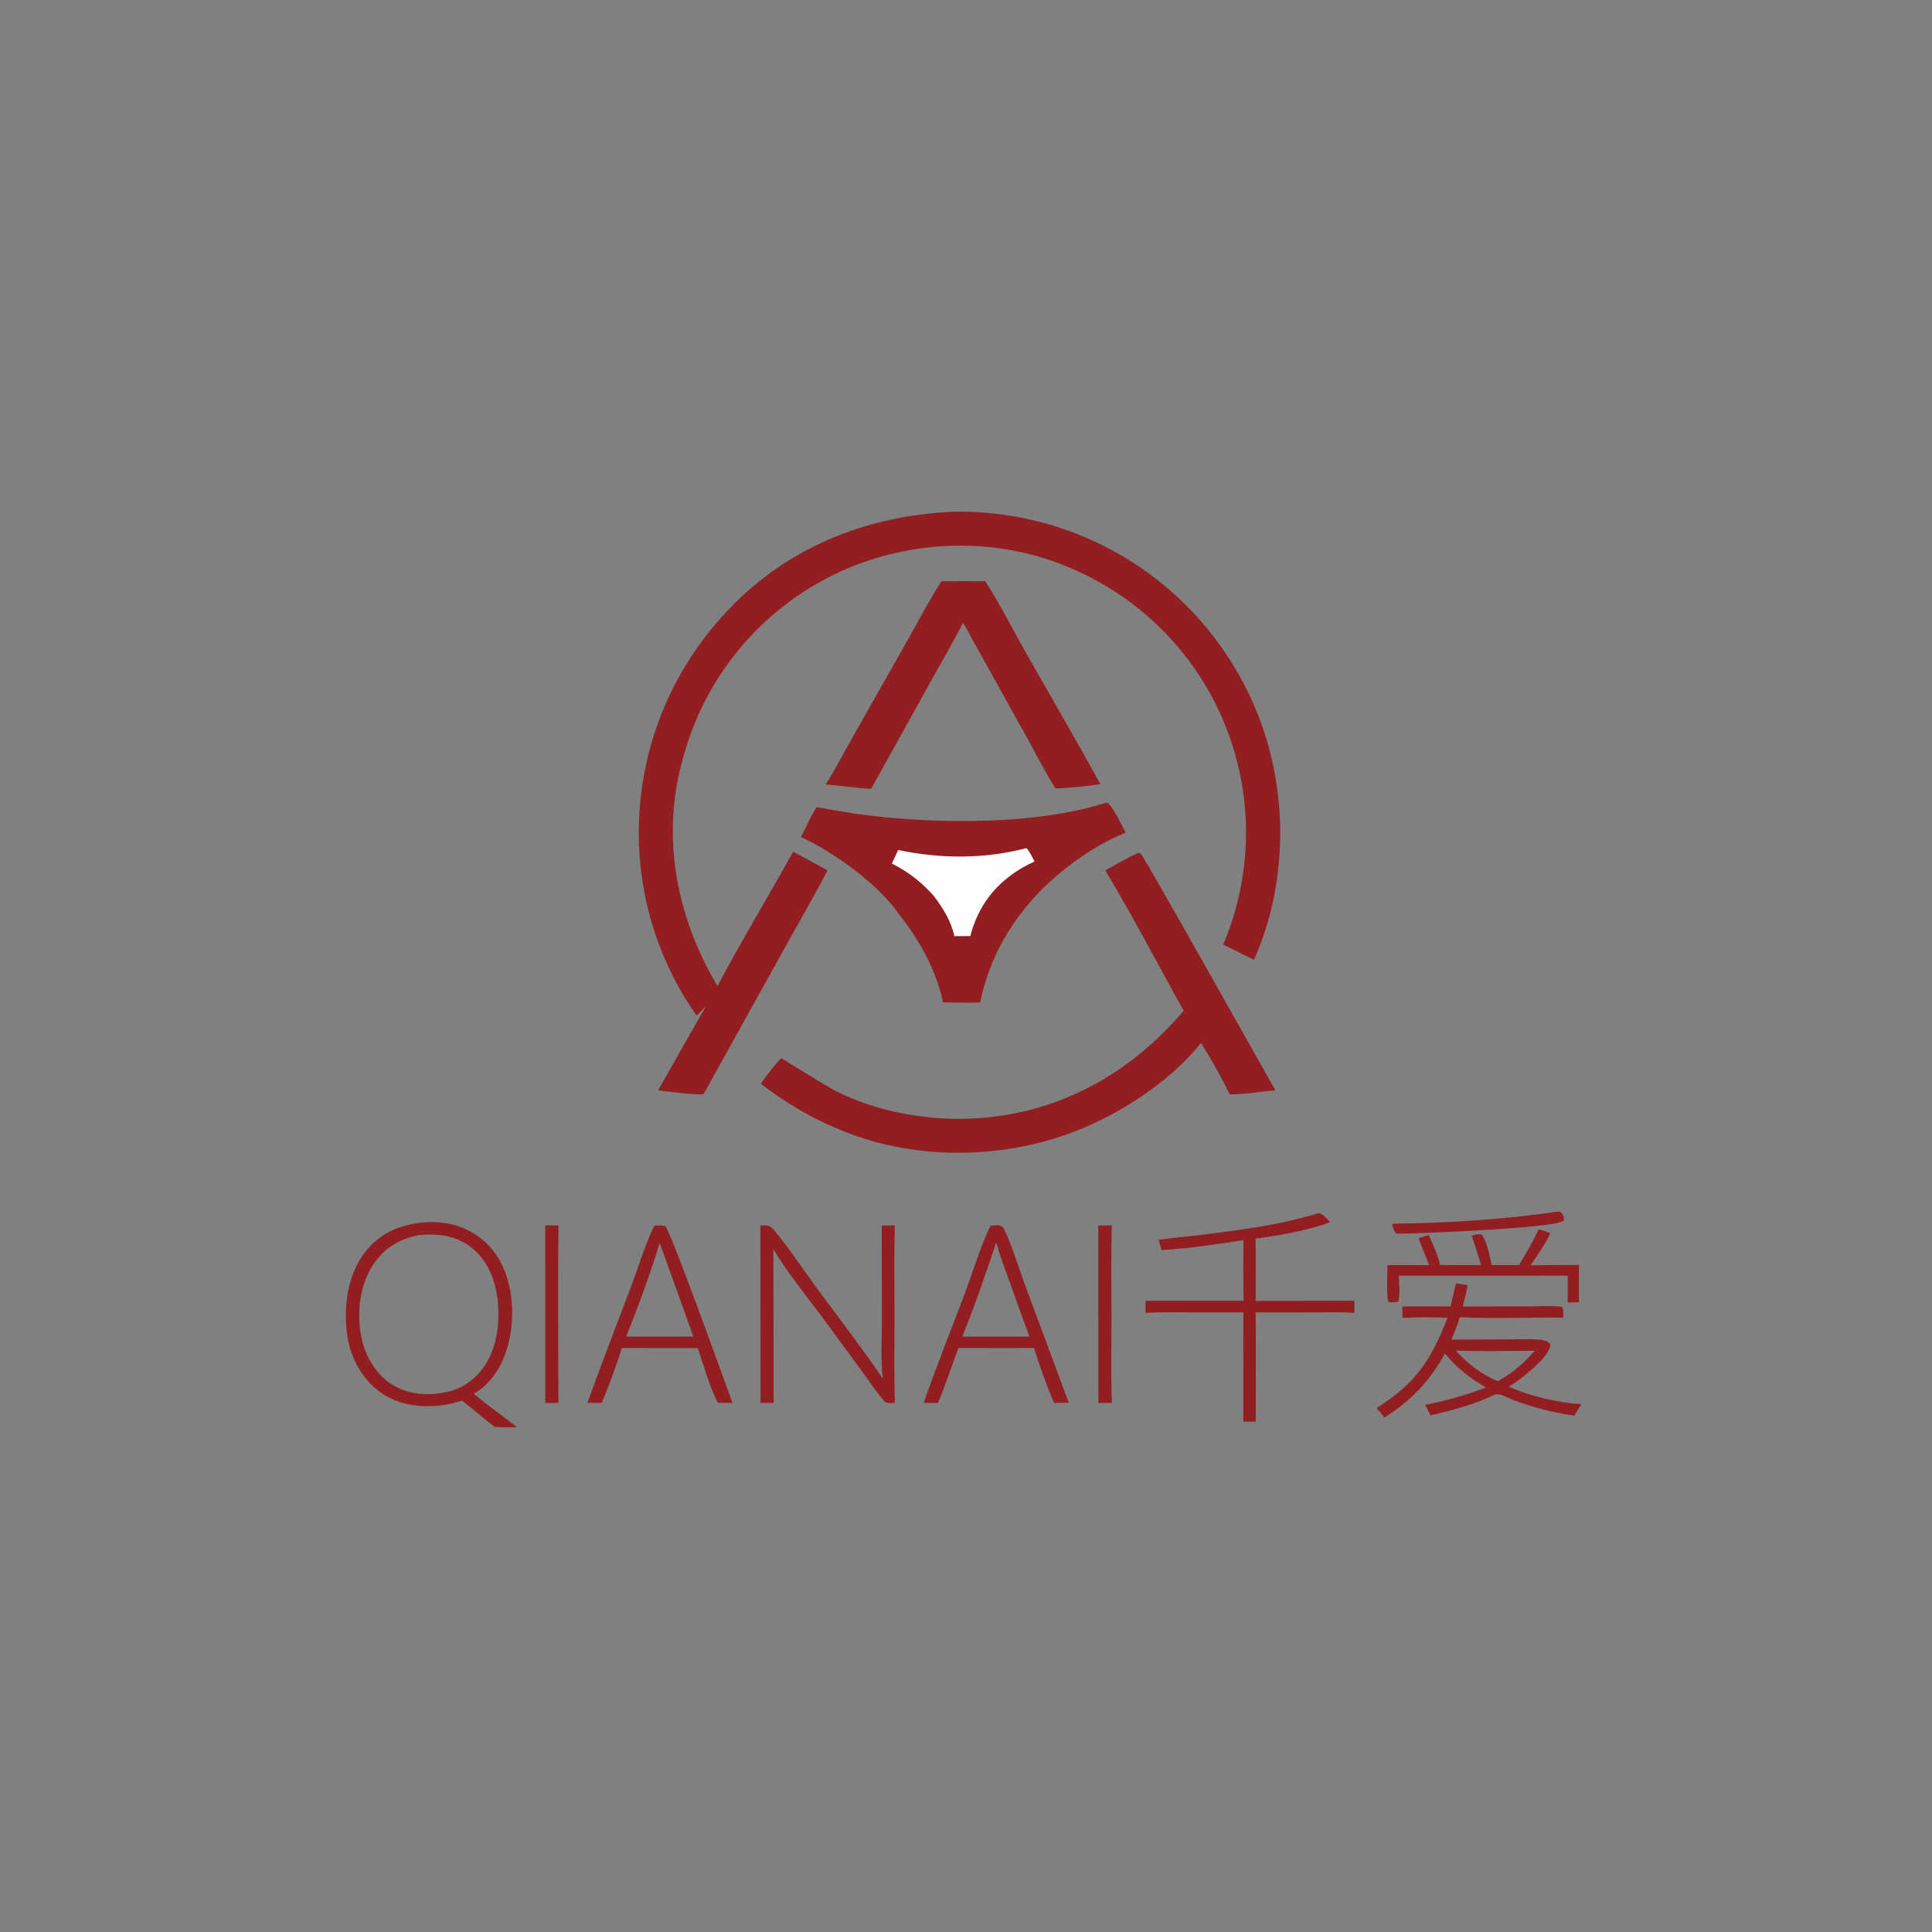 <svg version="1.1" xmlns="http://www.w3.org/2000/svg" style="display: block;" viewBox="0 0 2048 2048" width="999" height="999">
<rect x="0" y="0" width="2048" height="2048" fill="#808080" stroke="none"/>
<path transform="translate(0,0)" fill="rgb(146,30,34)" d="M 1010.29 542.455 C 1060.13 541.491 1109.57 551.452 1155.15 571.636 C 1238.06 608.455 1302.81 676.878 1335.01 761.685 C 1365.87 842.485 1364.69 938.192 1329.25 1017.42 L 1296.54 1001.27 C 1297.2 999.878 1297.83 998.468 1298.42 997.043 C 1328.85 922.126 1328.24 838.183 1296.72 763.716 C 1264.95 688.931 1204.63 629.931 1129.16 599.822 C 1055.81 569.843 971.08 571.957 898.36 602.556 C 825.357 633.65 767.432 692.095 736.993 765.374 C 730.704 780.584 725.906 795.704 721.855 811.654 C 701.353 892.36 718.532 974.725 760.57 1045.26 C 785.99 997.188 814.356 950.441 840.786 902.893 C 853.047 909.178 864.951 916.128 877.158 922.518 C 864.394 947.685 849.905 972.246 836.241 996.946 L 745.642 1160.09 C 729.822 1160.24 713.304 1157.51 697.542 1155.87 L 748.483 1066.17 L 738.442 1076.63 C 700.94 1023.45 679.725 960.502 677.385 895.472 C 673.976 805.029 706.65 716.938 768.213 650.594 C 831.696 581.164 917.251 546.627 1010.29 542.455 z"/>
<path transform="translate(0,0)" fill="rgb(146,30,34)" d="M 1171.95 851.101 C 1172.79 851.03 1173.83 851.3 1174.66 851.421 C 1182.46 859.554 1187.93 872.772 1193.35 882.699 C 1178.27 888.475 1164.07 896.484 1150.61 905.366 C 1094 942.723 1052.8 995.522 1039.01 1062.63 C 1026.01 1063.26 1012.72 1062.64 999.692 1062.57 C 992.303 1028.64 974.769 996.223 953.045 969.355 C 931.571 937.466 883.832 903.396 848.915 887.19 C 854.868 876.8 858.856 865.519 865.758 855.631 C 883.552 858.653 901.385 862.063 919.304 864.234 C 995.899 873.516 1097.88 874.479 1171.95 851.101 z"/>
<path transform="translate(0,0)" fill="rgb(254,254,254)" d="M 1087.49 899.142 L 1088.46 899.366 C 1091.93 903.42 1094.16 908.535 1096.63 913.242 C 1092.3 915.219 1088.06 917.286 1083.95 919.689 C 1055.09 936.555 1037.01 960.029 1028.54 992.268 L 1011.66 992.357 C 1008.19 976.283 999.763 962.939 990.042 949.948 C 976.999 935.153 963.016 924.273 945.382 915.358 L 952.123 901.008 C 996.043 910.448 1044.03 910.718 1087.49 899.142 z"/>
<path transform="translate(0,0)" fill="rgb(146,30,34)" d="M 1206.59 903.978 C 1206.7 903.99 1206.81 903.984 1206.92 904.014 C 1206.92 904.016 1209.15 904.756 1209.18 904.777 C 1212.36 907.221 1340.16 1135.06 1351.94 1155.75 C 1335.89 1157.19 1319.68 1160.07 1303.57 1160.12 C 1294.61 1141.74 1284.03 1122.83 1273.08 1105.55 C 1240.46 1146.71 1187.13 1181.04 1138.43 1199.72 C 1059.26 1230.11 963.148 1230.04 885.239 1195.33 C 856.485 1183.46 831.306 1167.52 806.46 1148.97 C 811.611 1141.18 817.786 1133.34 823.876 1126.27 C 824.644 1125.38 827.588 1122 828.63 1121.91 C 828.762 1121.9 875.001 1150.9 885.812 1156.42 C 931.222 1179.59 988.482 1189.1 1039.02 1185.19 C 1126.13 1178.46 1198.64 1137.18 1254.77 1071.43 C 1227.14 1021.92 1200.84 971.187 1171.63 922.636 C 1183.29 916.326 1194.53 909.542 1206.59 903.978 z"/>
<path transform="translate(0,0)" fill="rgb(146,30,34)" d="M 444.331 1296.35 C 456.501 1294.45 471.134 1295.54 483.033 1298.92 C 503.115 1304.84 520.027 1318.49 530.057 1336.86 C 544.846 1363.57 546.195 1399.96 537.687 1428.86 C 532.025 1448.1 520.251 1467.5 502.242 1477.38 C 516.873 1489.86 533.021 1500.68 547.873 1512.96 C 540.152 1513.07 532.43 1512.98 524.714 1512.68 C 521.581 1510.37 518.512 1507.95 515.419 1505.59 C 506.948 1498.56 498.534 1491.45 489.811 1484.73 C 483.489 1486.71 476.901 1488.4 470.344 1489.37 C 447.016 1492.81 421.709 1489.62 402.42 1475.28 C 383.163 1460.96 371.315 1438.65 368.04 1415.07 C 363.933 1385.5 368.225 1351.64 386.915 1327.46 C 401.681 1308.35 420.783 1299.52 444.331 1296.35 z M 467.234 1476.74 C 485.077 1474.45 500.001 1465.81 511.013 1451.56 C 527.197 1430.63 530.643 1400.48 527.116 1374.94 C 524.261 1354.27 515.748 1334.56 498.758 1321.69 C 482.484 1309.37 463.599 1307.47 443.86 1309.27 C 422.789 1313.77 407.501 1322.51 395.458 1340.8 C 381.065 1362.66 377.892 1392.55 383.169 1417.83 C 387.247 1437.36 397.92 1456.25 414.902 1467.25 C 430.515 1477.36 449.106 1479.43 467.234 1476.74 z"/>
<path transform="translate(0,0)" fill="rgb(146,30,34)" d="M 998.014 616.154 C 1013.44 616.022 1028.87 616.009 1044.29 616.115 C 1060.38 640.587 1073.93 668.025 1088.42 693.544 C 1114.46 739.395 1141.09 785.028 1166.47 831.233 C 1150.77 833.471 1134.62 835.277 1118.77 835.829 C 1107.28 817.457 1097.35 797.686 1086.85 778.707 L 1030.55 677.504 C 1027.72 671.465 1024.26 665.878 1020.78 660.201 C 1010.72 680.032 999.37 699.347 988.602 718.808 L 923.43 836.189 C 907.387 835.35 891.268 832.816 875.224 831.558 C 884.834 816.719 893.053 800.484 901.784 785.093 L 962.704 677.526 C 974.279 657.055 985.188 635.851 998.014 616.154 z"/>
<path transform="translate(0,0)" fill="rgb(146,30,34)" d="M 1543.45 1360.42 L 1555.77 1362.22 C 1554.42 1369.92 1552.55 1377.42 1550.59 1384.98 L 1620.24 1384.82 C 1631.93 1384.8 1644.57 1383.82 1656.11 1385.34 C 1657.56 1388.75 1657.06 1393.09 1657.06 1396.75 C 1620.64 1396.32 1583.79 1398.08 1547.44 1396.25 C 1545.16 1404.36 1541.73 1412.21 1538.63 1420.04 L 1599.04 1419.83 C 1609.75 1419.8 1620.99 1419.05 1631.62 1420.12 C 1636.12 1420.58 1640.3 1421.17 1643.28 1424.78 C 1643.34 1425.82 1643.44 1426.39 1643.17 1427.49 C 1639.88 1440.91 1611.15 1462.85 1599.53 1469.95 C 1621.2 1479.95 1652.46 1487.17 1676.23 1488.46 L 1668.89 1500.62 C 1646.68 1497.52 1624.89 1491.94 1603.92 1483.97 C 1598.71 1481.98 1589.93 1476.67 1584.7 1478.28 C 1562.66 1489.04 1540.13 1494.68 1516.42 1500.42 L 1510.8 1489.13 C 1533.3 1484.9 1553.85 1478.77 1575.29 1470.82 C 1558.38 1461.01 1544.03 1450.01 1531.73 1434.74 C 1515.54 1464.18 1495.89 1484.58 1467.68 1502.63 C 1464.82 1499.32 1462.01 1495.97 1459.26 1492.56 C 1501.21 1466 1516.36 1442.49 1534.43 1397.04 C 1518.75 1395.87 1502.56 1396.44 1486.84 1396.93 L 1486.54 1384.86 L 1537.66 1384.9 C 1539.47 1376.72 1541.4 1368.55 1543.45 1360.42 z M 1587.91 1464.12 C 1595.39 1459.54 1603.76 1454.7 1610.04 1448.55 C 1616.33 1443.59 1621.53 1437.82 1626.9 1431.9 C 1599.06 1431.91 1570.97 1432.7 1543.16 1431.67 C 1554.84 1444.89 1571.41 1457.64 1587.91 1464.12 z"/>
<path transform="translate(0,0)" fill="rgb(146,30,34)" d="M 693.847 1299.22 C 697.75 1298.98 701.187 1298.72 705.018 1299.62 C 710.471 1303.42 768.607 1465.76 776.459 1487.04 L 760.991 1487.07 C 751.988 1469.48 746.073 1447.75 739.597 1429.04 L 704.5 1429.01 L 659.161 1428.95 C 653.2 1448.48 645.724 1468.29 637.846 1487.12 L 622.652 1487.11 C 637.876 1444.9 654.198 1403.04 669.988 1361.05 C 676.061 1344.89 686.079 1312.96 693.847 1299.22 z M 663.751 1416.92 L 700.5 1416.89 L 734.972 1416.85 C 731.674 1407.86 699.683 1318.09 699.286 1317.68 C 689.12 1350.98 676.618 1384.56 663.751 1416.92 z"/>
<path transform="translate(0,0)" fill="rgb(146,30,34)" d="M 1050.16 1299.27 C 1053.02 1299.07 1057.79 1298.32 1060.51 1299.38 C 1063.06 1300.38 1063.64 1301.46 1064.79 1303.85 C 1073.1 1321.25 1080.13 1344.86 1087.01 1363.4 L 1132.93 1486.92 L 1117.36 1487.15 C 1109.33 1468.46 1102.12 1448.41 1096.16 1428.96 L 1063.25 1429.01 L 1015.92 1428.93 C 1008.78 1448.34 1002.26 1468.11 994.344 1487.21 L 979.142 1487.02 C 993.208 1446.77 1009.27 1407.01 1024.24 1367.07 C 1031.62 1347.37 1040.84 1316.84 1050.16 1299.27 z M 1020.08 1416.89 L 1056.5 1416.89 L 1091.29 1416.85 C 1084.07 1397.51 1077.03 1378.09 1070.17 1358.62 C 1065.67 1346.03 1060.66 1333.42 1057.11 1320.54 C 1056.62 1318.77 1056.84 1319.47 1055.87 1317.47 C 1044.76 1350.77 1033.24 1384.33 1020.08 1416.89 z"/>
<path transform="translate(0,0)" fill="rgb(146,30,34)" d="M 934.666 1299.11 L 948.558 1298.94 C 947.672 1330.12 948.236 1361.44 948.231 1392.64 C 948.227 1424.13 947.638 1455.76 948.64 1487.23 C 946.07 1487.27 942.979 1487.48 940.463 1486.97 C 937.972 1486.46 936.797 1484.68 935.268 1482.83 C 927.793 1473.78 921.11 1463.77 914.172 1454.29 L 875.423 1401.49 C 857.939 1377.68 834.337 1348.85 819.841 1324.26 L 820.076 1487.15 L 806.209 1487.16 L 806.026 1299 C 808.686 1298.98 811.882 1298.83 814.484 1299.39 C 817.313 1300 819.082 1302.31 820.855 1304.43 C 836.798 1323.43 850.832 1344.98 865.555 1364.99 C 889.071 1396.94 913.374 1428.49 935.735 1461.26 C 933.559 1442.4 934.762 1422.36 934.771 1403.39 L 934.666 1299.11 z"/>
<path transform="translate(0,0)" fill="rgb(146,30,34)" d="M 1397.47 1286.01 C 1397.62 1286 1397.76 1285.95 1397.91 1285.97 C 1402.29 1286.53 1406.71 1292.4 1409.92 1295.43 C 1388.98 1304.03 1353.72 1310 1331 1313.01 C 1331.25 1335 1331.04 1357.03 1331.06 1379.02 L 1435.59 1378.89 C 1435.81 1383.14 1435.71 1387.44 1435.75 1391.7 C 1422.38 1390.7 1408.72 1391.18 1395.32 1391.18 L 1330.98 1391.24 C 1331.65 1429.77 1331.03 1468.44 1331.15 1506.99 L 1318.07 1506.99 L 1318.01 1421.5 L 1318.09 1391.17 L 1255.65 1391.14 C 1241.95 1391.14 1228.03 1390.61 1214.38 1391.89 C 1214.14 1387.61 1214.38 1383.24 1214.45 1378.95 L 1318.25 1378.92 C 1317.92 1357.5 1317.88 1336.07 1318.12 1314.65 C 1289.32 1318.99 1260.39 1323.45 1231.28 1325.08 L 1228.17 1314.44 C 1242.05 1311.84 1256.64 1311.15 1270.67 1309.39 C 1312.68 1304.13 1357.01 1298.63 1397.47 1286.01 z"/>
<path transform="translate(0,0)" fill="rgb(146,30,34)" d="M 1630.86 1303.43 C 1635.1 1303.88 1639.42 1305.8 1643.44 1307.18 C 1637.92 1319.09 1629.85 1330.29 1622.63 1341.23 C 1639.68 1341 1656.72 1340.89 1673.77 1340.88 L 1673.74 1380.38 L 1661.8 1380.74 L 1661.92 1352.3 L 1482.86 1352.34 C 1482.94 1360.73 1484.39 1371.45 1482.42 1379.53 L 1480.24 1380.24 C 1477.26 1380.48 1474.77 1380.64 1471.8 1380 C 1469.28 1373.98 1470.87 1348.77 1470.87 1341.01 L 1514.96 1341.08 L 1503.57 1312.39 L 1514.57 1309.19 C 1518.95 1319.42 1524.28 1329.95 1526.45 1340.9 C 1540.97 1341.1 1555.51 1341.02 1570.04 1341.05 C 1566.9 1330.6 1563.59 1320.2 1560.1 1309.86 C 1563.54 1308.9 1566.42 1307.86 1570 1308.5 C 1576.07 1313.1 1579.48 1333.84 1581.3 1341.03 L 1610.18 1341.01 C 1617.6 1328.71 1624.9 1316.51 1630.86 1303.43 z"/>
<path transform="translate(0,0)" fill="rgb(146,30,34)" d="M 1164.23 1299.04 L 1178.63 1298.98 C 1177.58 1332.05 1178.23 1365.29 1178.23 1398.37 C 1178.23 1427.86 1177.44 1457.6 1178.68 1487.05 L 1164.36 1487.23 L 1164.23 1299.04 z"/>
<path transform="translate(0,0)" fill="rgb(146,30,34)" d="M 577.96 1299.05 L 592 1298.97 C 591.341 1361.64 591.754 1424.41 591.956 1487.09 L 578.002 1487.26 L 577.96 1299.05 z"/>
<path transform="translate(0,0)" fill="rgb(146,30,34)" d="M 1651.31 1284.38 C 1652.76 1284.33 1653.2 1283.99 1654.4 1285.02 C 1656.5 1286.8 1657.76 1289.37 1657.91 1292.12 C 1657.96 1293.28 1658.07 1293.43 1657.25 1294.09 C 1647.35 1302.02 1506.72 1307.39 1482.75 1307.81 L 1480.3 1307.55 C 1477.43 1304.86 1476.67 1300.84 1475.52 1297.19 C 1533.96 1296.49 1593.49 1292.85 1651.31 1284.38 z"/>
</svg>
